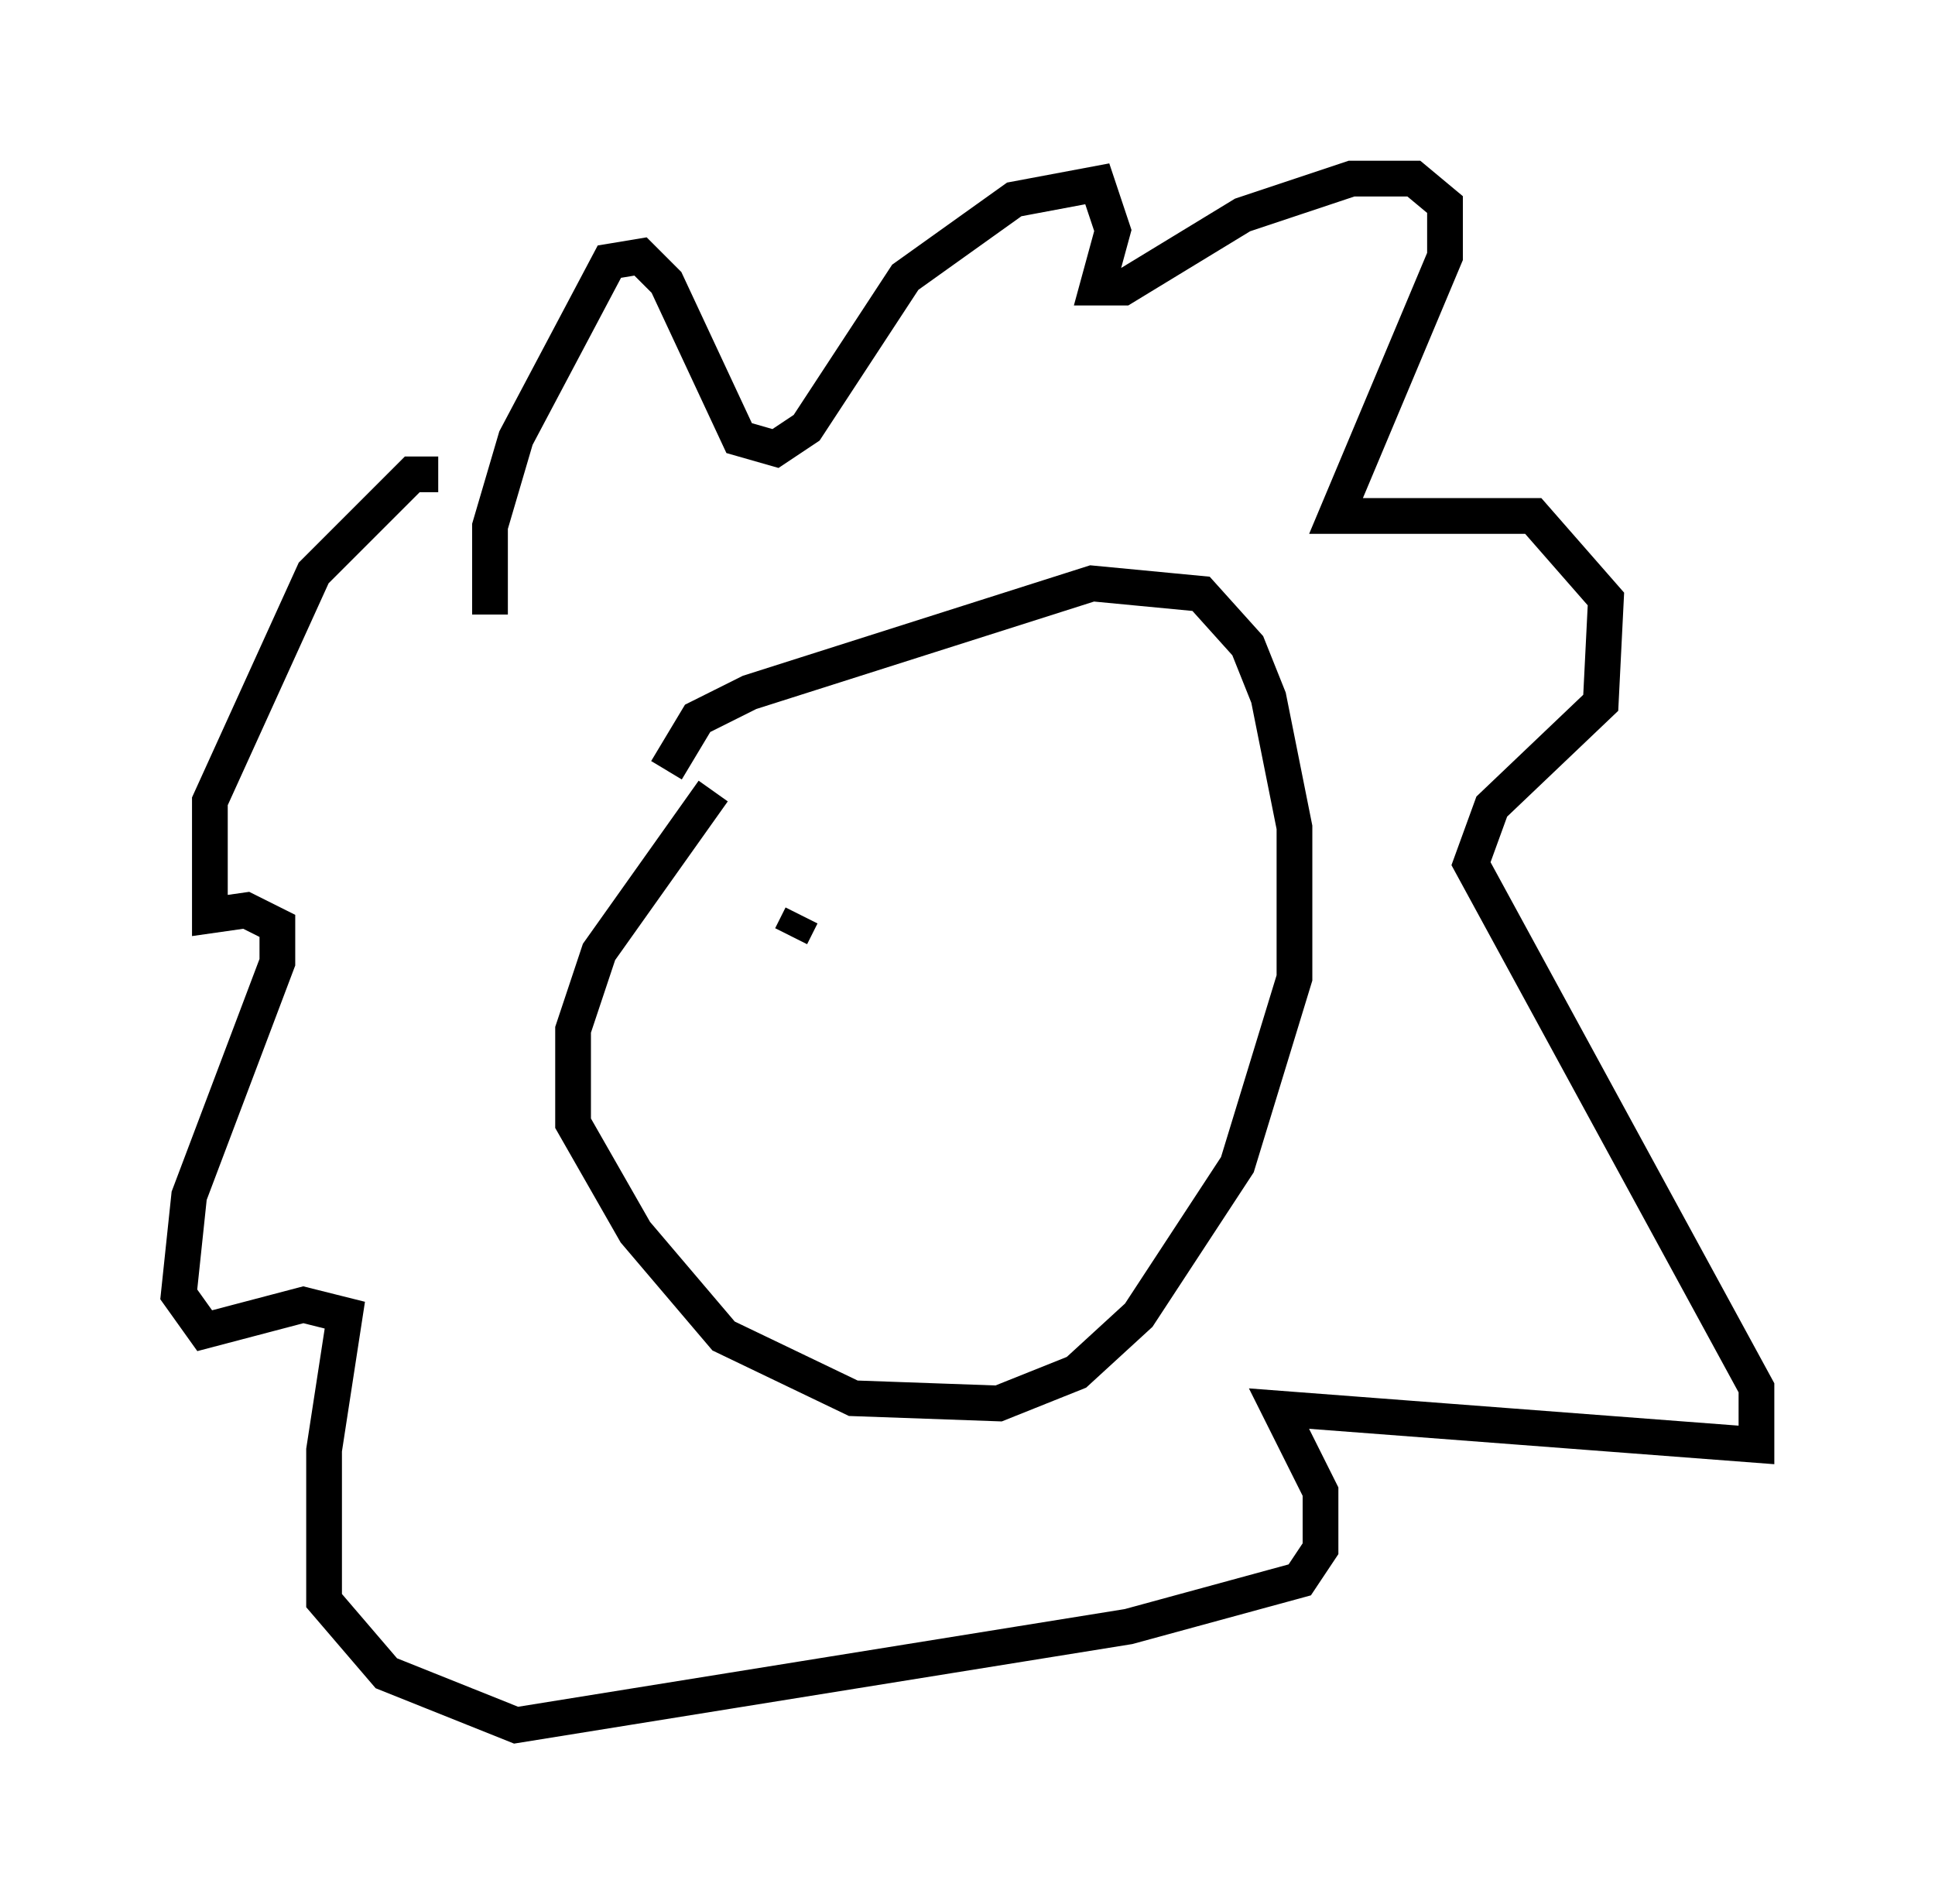 <?xml version="1.0" encoding="utf-8" ?>
<svg baseProfile="full" height="53.285" version="1.1" width="54.156" xmlns="http://www.w3.org/2000/svg" xmlns:ev="http://www.w3.org/2001/xml-events" xmlns:xlink="http://www.w3.org/1999/xlink"><defs /><rect fill="white" height="53.285" width="54.156" x="0" y="0" /><path d="M20.687, 21.849 m-0.726, 0.291 l-3.196, 4.503 -0.726, 2.179 l0.0, 2.615 1.743, 3.05 l2.469, 2.905 3.631, 1.743 l4.067, 0.145 2.179, -0.872 l1.743, -1.598 2.76, -4.212 l1.598, -5.229 0.0, -4.212 l-0.726, -3.631 -0.581, -1.453 l-1.307, -1.453 -3.05, -0.291 l-9.587, 3.05 -1.453, 0.726 l-0.872, 1.453 m-4.939, -4.358 l0.0, -2.469 0.726, -2.469 l2.615, -4.939 0.872, -0.145 l0.726, 0.726 2.034, 4.358 l1.017, 0.291 0.872, -0.581 l2.76, -4.212 3.05, -2.179 l2.324, -0.436 0.436, 1.307 l-0.436, 1.598 0.726, 0.0 l3.341, -2.034 3.05, -1.017 l1.743, 0.0 0.872, 0.726 l0.0, 1.453 -3.05, 7.263 l5.52, 0.0 2.034, 2.324 l-0.145, 2.905 -3.05, 2.905 l-0.581, 1.598 7.989, 14.67 l0.0, 1.598 -13.363, -1.017 l1.162, 2.324 0.0, 1.598 l-0.581, 0.872 -4.793, 1.307 l-17.14, 2.76 -3.631, -1.453 l-1.743, -2.034 0.0, -4.212 l0.581, -3.777 -1.162, -0.291 l-2.76, 0.726 -0.726, -1.017 l0.291, -2.76 2.469, -6.536 l0.0, -1.017 -0.872, -0.436 l-1.017, 0.145 0.0, -3.196 l2.905, -6.391 2.76, -2.76 l0.726, 0.0 m9.877, 12.927 l0.291, -0.581 " fill="none" stroke="black" stroke-width="1" /></svg>